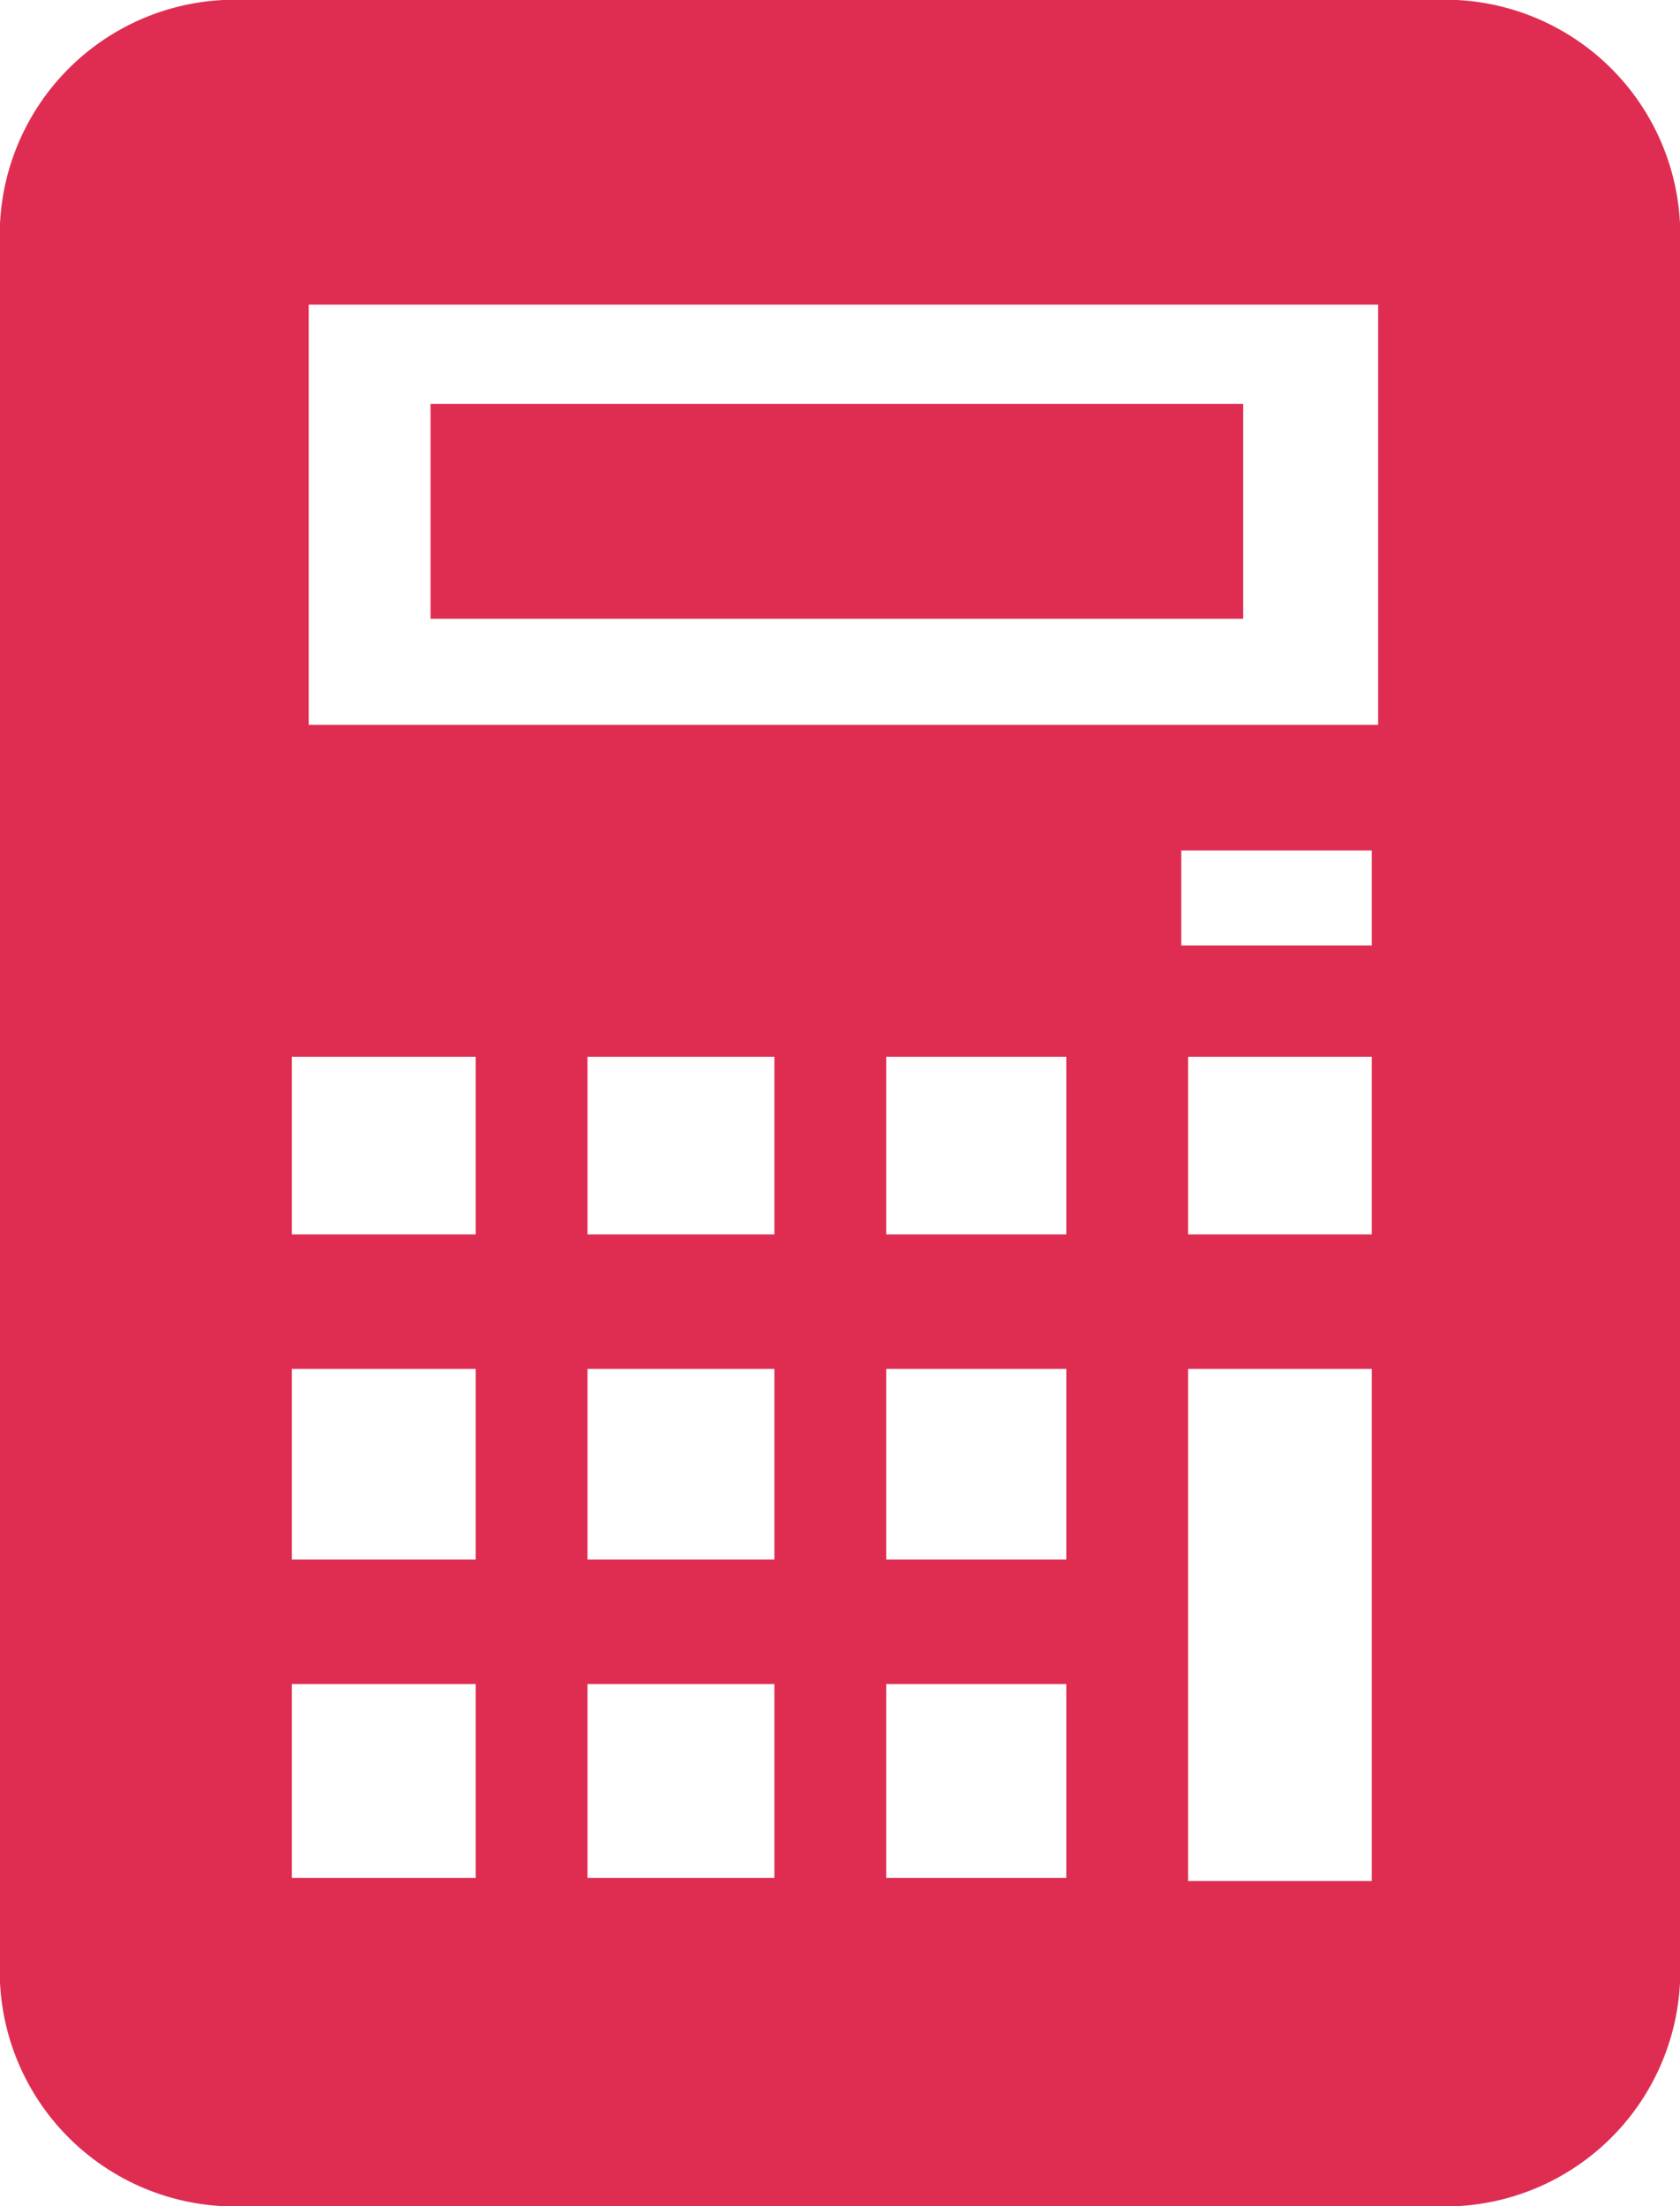 <svg xmlns="http://www.w3.org/2000/svg" viewBox="0 0 32 42"><defs><style>.cls-1{fill:#df2d52;}.cls-2{fill:#df2d52;}</style></defs><title>g9566</title><g id="レイヤー_2" data-name="レイヤー 2"><g id="編集モード"><g id="g9566"><path id="rect4464" class="cls-1" d="M4.25,0A4.48,4.48,0,0,0,0,4.69V37.31A4.48,4.48,0,0,0,4.25,42h23.5A4.48,4.48,0,0,0,32,37.31V4.69A4.48,4.48,0,0,0,27.75,0ZM5.88,5.8H26.25v8H5.88ZM22.5,16.19h3.63V18H22.5ZM5.56,20.12h3.5V23.5H5.56Zm5.63,0h3.56V23.5H11.19Zm5.69,0h3.43V23.5H16.88Zm5.75,0h3.5V23.5h-3.5ZM5.56,26.06h3.5v3.63H5.56Zm5.63,0h3.56v3.63H11.19Zm5.69,0h3.43v3.63H16.88Zm5.75,0h3.5v9.75h-3.5Zm-17.07,6h3.5v3.69H5.56Zm5.63,0h3.56v3.69H11.19Zm5.69,0h3.43v3.69H16.88Z"/><path id="rect8760" class="cls-2" d="M8.2,7.69v4.09H23.68V7.69Z"/></g></g></g></svg>